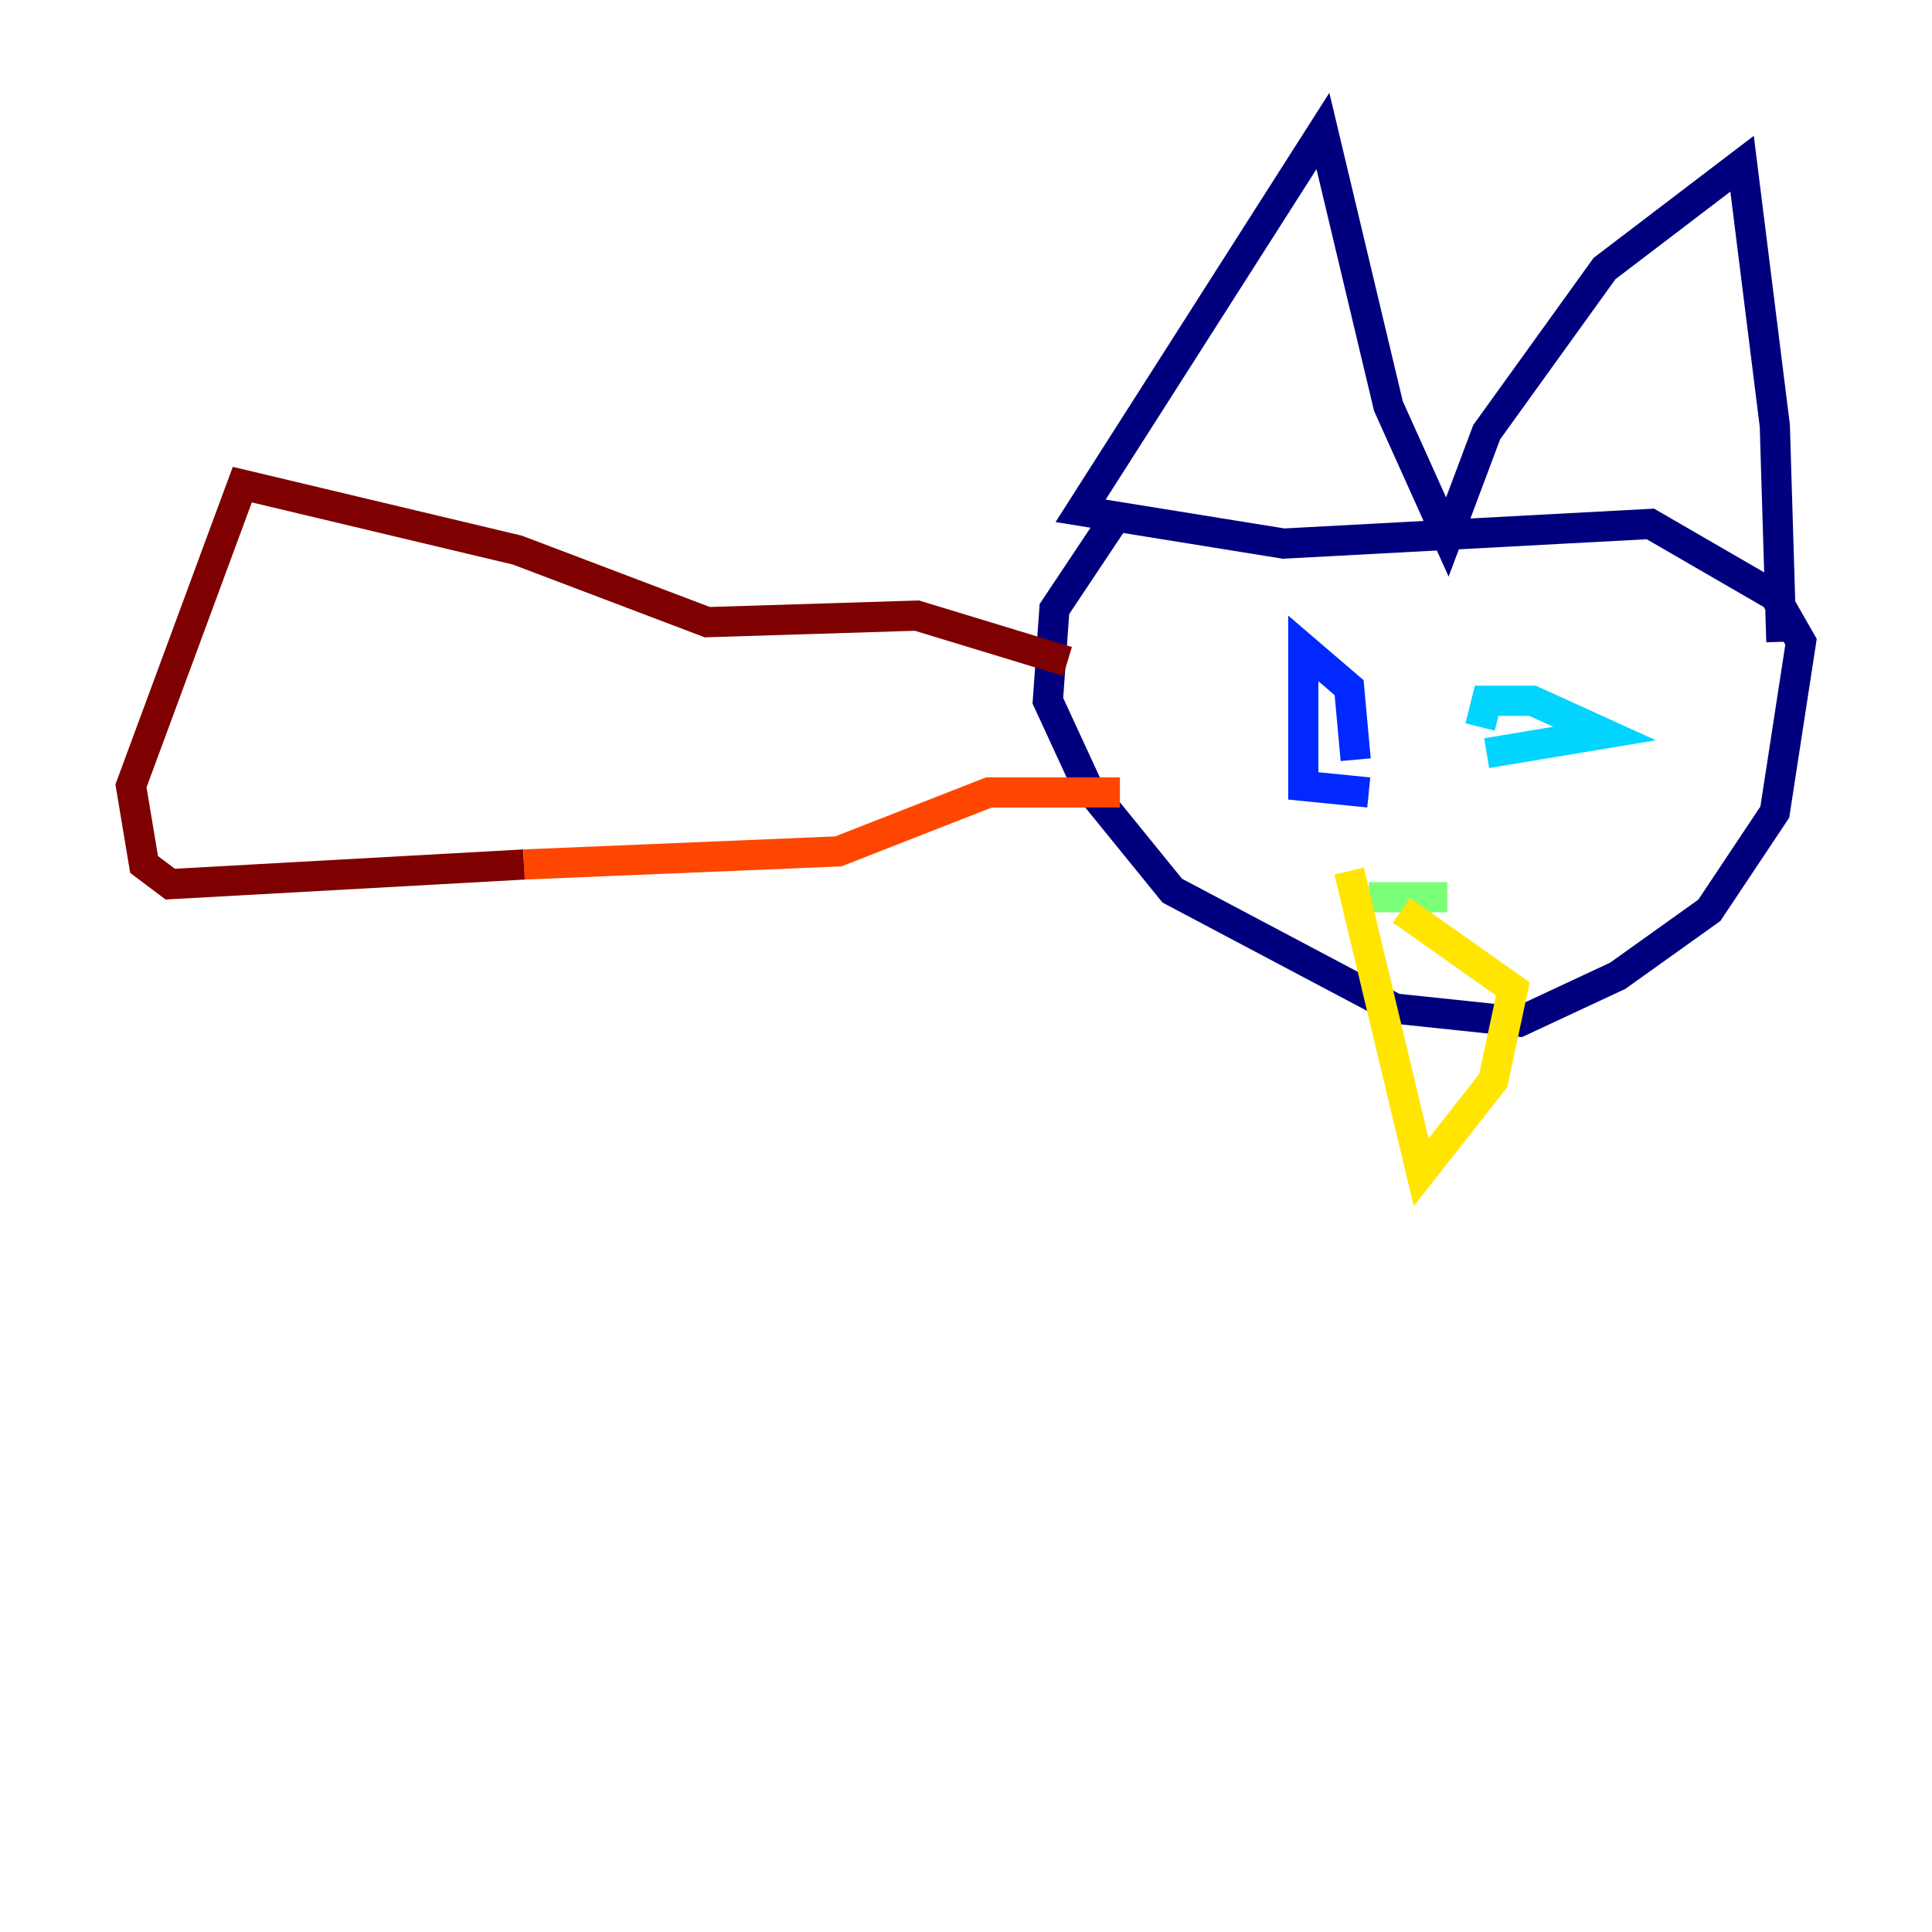 <?xml version="1.0" encoding="utf-8" ?>
<svg baseProfile="tiny" height="128" version="1.2" viewBox="0,0,128,128" width="128" xmlns="http://www.w3.org/2000/svg" xmlns:ev="http://www.w3.org/2001/xml-events" xmlns:xlink="http://www.w3.org/1999/xlink"><defs /><polyline fill="none" points="74.197,33.844 69.858,40.352 69.424,46.427 72.027,52.068 77.668,59.01 92.42,66.82 100.664,67.688 107.173,64.651 113.248,60.312 117.586,53.803 119.322,42.522 117.586,39.485 109.342,34.712 85.044,36.014 71.593,33.844 87.647,8.678 91.986,26.902 95.891,35.58 98.495,28.637 106.305,17.79 115.417,10.848 117.586,28.203 118.02,42.522" stroke="#00007f" stroke-width="2" /><polyline fill="none" points="89.817,50.332 89.383,45.559 86.346,42.956 86.346,52.068 90.685,52.502" stroke="#0028ff" stroke-width="2" /><polyline fill="none" points="98.495,49.898 106.305,48.597 101.532,46.427 98.495,46.427 98.061,48.163" stroke="#00d4ff" stroke-width="2" /><polyline fill="none" points="90.685,59.444 95.891,59.444" stroke="#7cff79" stroke-width="2" /><polyline fill="none" points="89.383,57.709 94.156,77.668 98.929,71.593 100.231,65.519 92.854,60.312" stroke="#ffe500" stroke-width="2" /><polyline fill="none" points="74.197,52.502 65.519,52.502 55.539,56.407 34.712,57.275" stroke="#ff4600" stroke-width="2" /><polyline fill="none" points="34.712,57.275 11.281,58.576 9.546,57.275 8.678,52.068 16.054,32.108 34.278,36.447 46.861,41.22 60.746,40.786 70.725,43.824" stroke="#7f0000" stroke-width="2" /></svg>